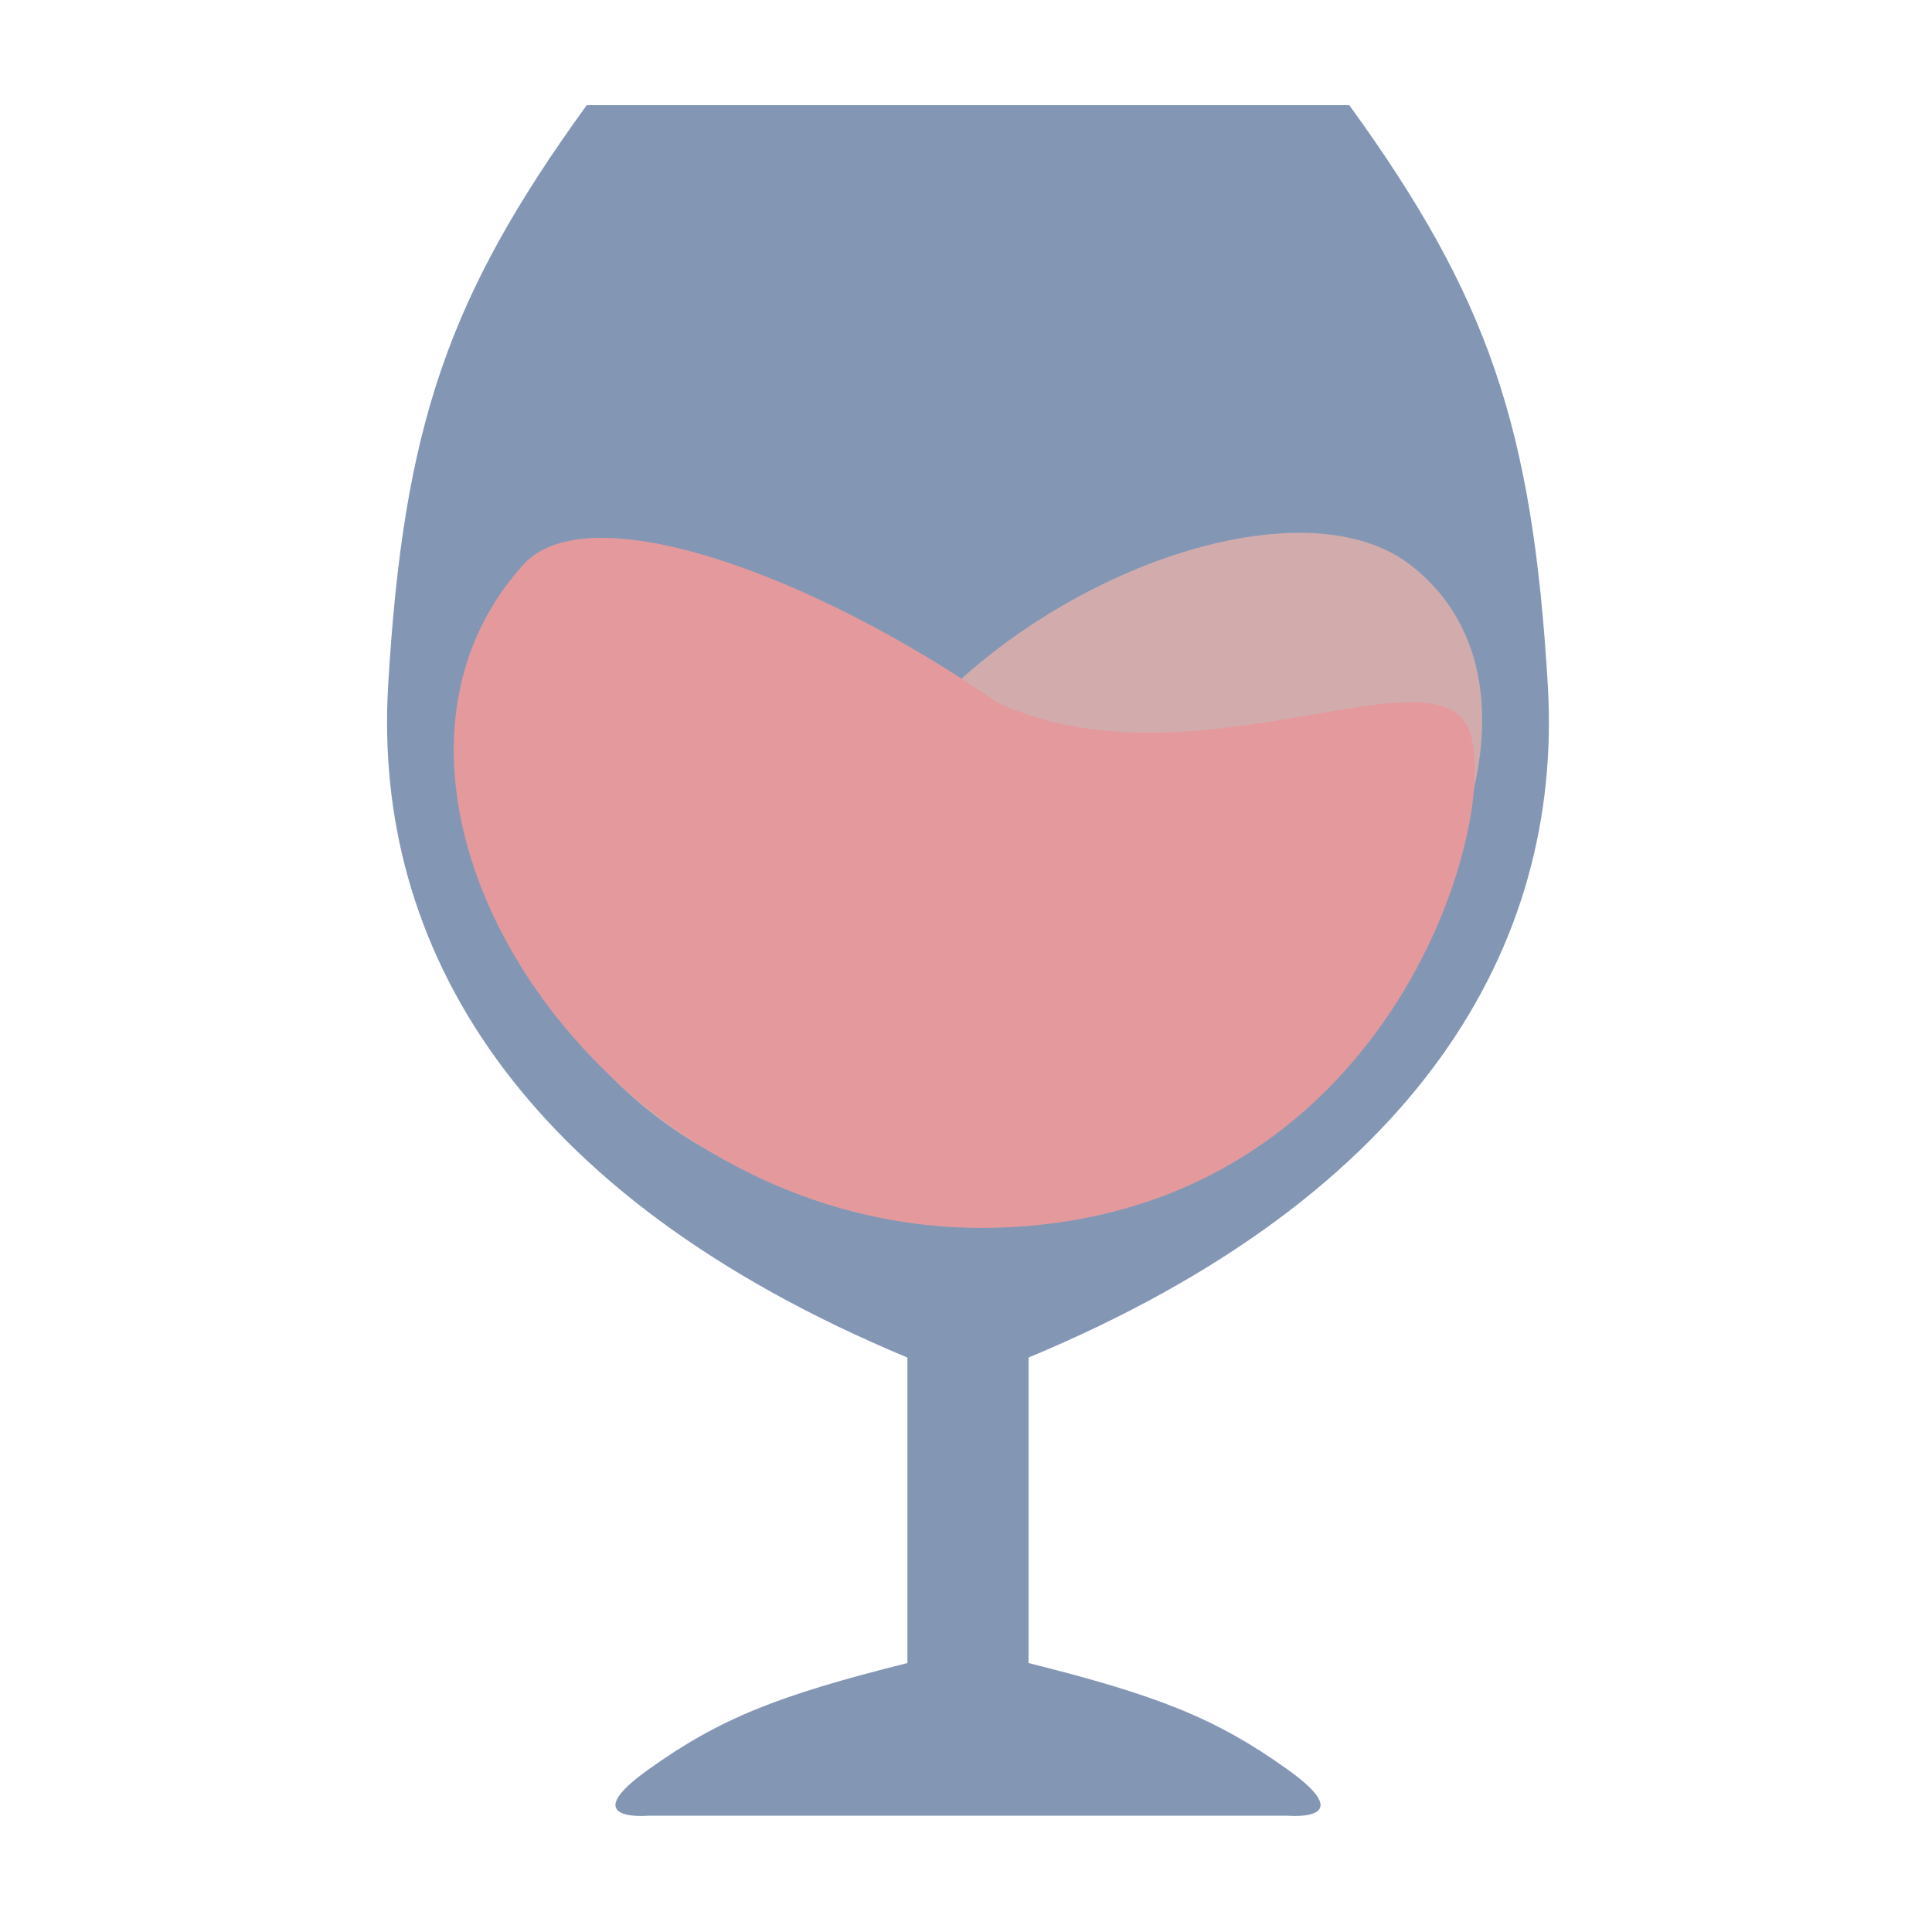 <svg width="51" height="51" viewBox="0 0 51 51" fill="none" xmlns="http://www.w3.org/2000/svg">
<path d="M15.488 2.776C11.829 7.827 10.65 11.243 10.246 18.097C9.843 24.951 13.65 31.543 23.954 35.836V43.9C20.571 44.749 19.023 45.343 17.1 46.722C15.178 48.101 17.1 47.931 17.1 47.931H34.005C34.005 47.931 35.928 48.101 34.005 46.722C32.082 45.343 30.534 44.749 27.151 43.9V35.836C37.455 31.543 41.262 24.951 40.859 18.097C40.456 11.243 39.276 7.827 35.618 2.776H15.488Z" fill="#8397B5"/>
<path d="M24.728 18.537C28.457 14.761 34.547 12.846 37.226 14.909C42.878 19.261 35.093 31.842 24.728 31.842C14.363 31.842 11.927 21.395 12.23 19.344C12.533 17.292 19.546 20.951 24.728 18.537Z" fill="#D2ACAD"/>
<path d="M26.311 18.537C21.502 15.193 15.544 12.995 13.812 14.909C8.359 20.937 15.828 32.648 26.223 32.41C36.618 32.171 39.616 21.762 38.809 19.343C38.001 16.924 31.492 20.951 26.311 18.537Z" fill="#E49A9D"/>
</svg>
